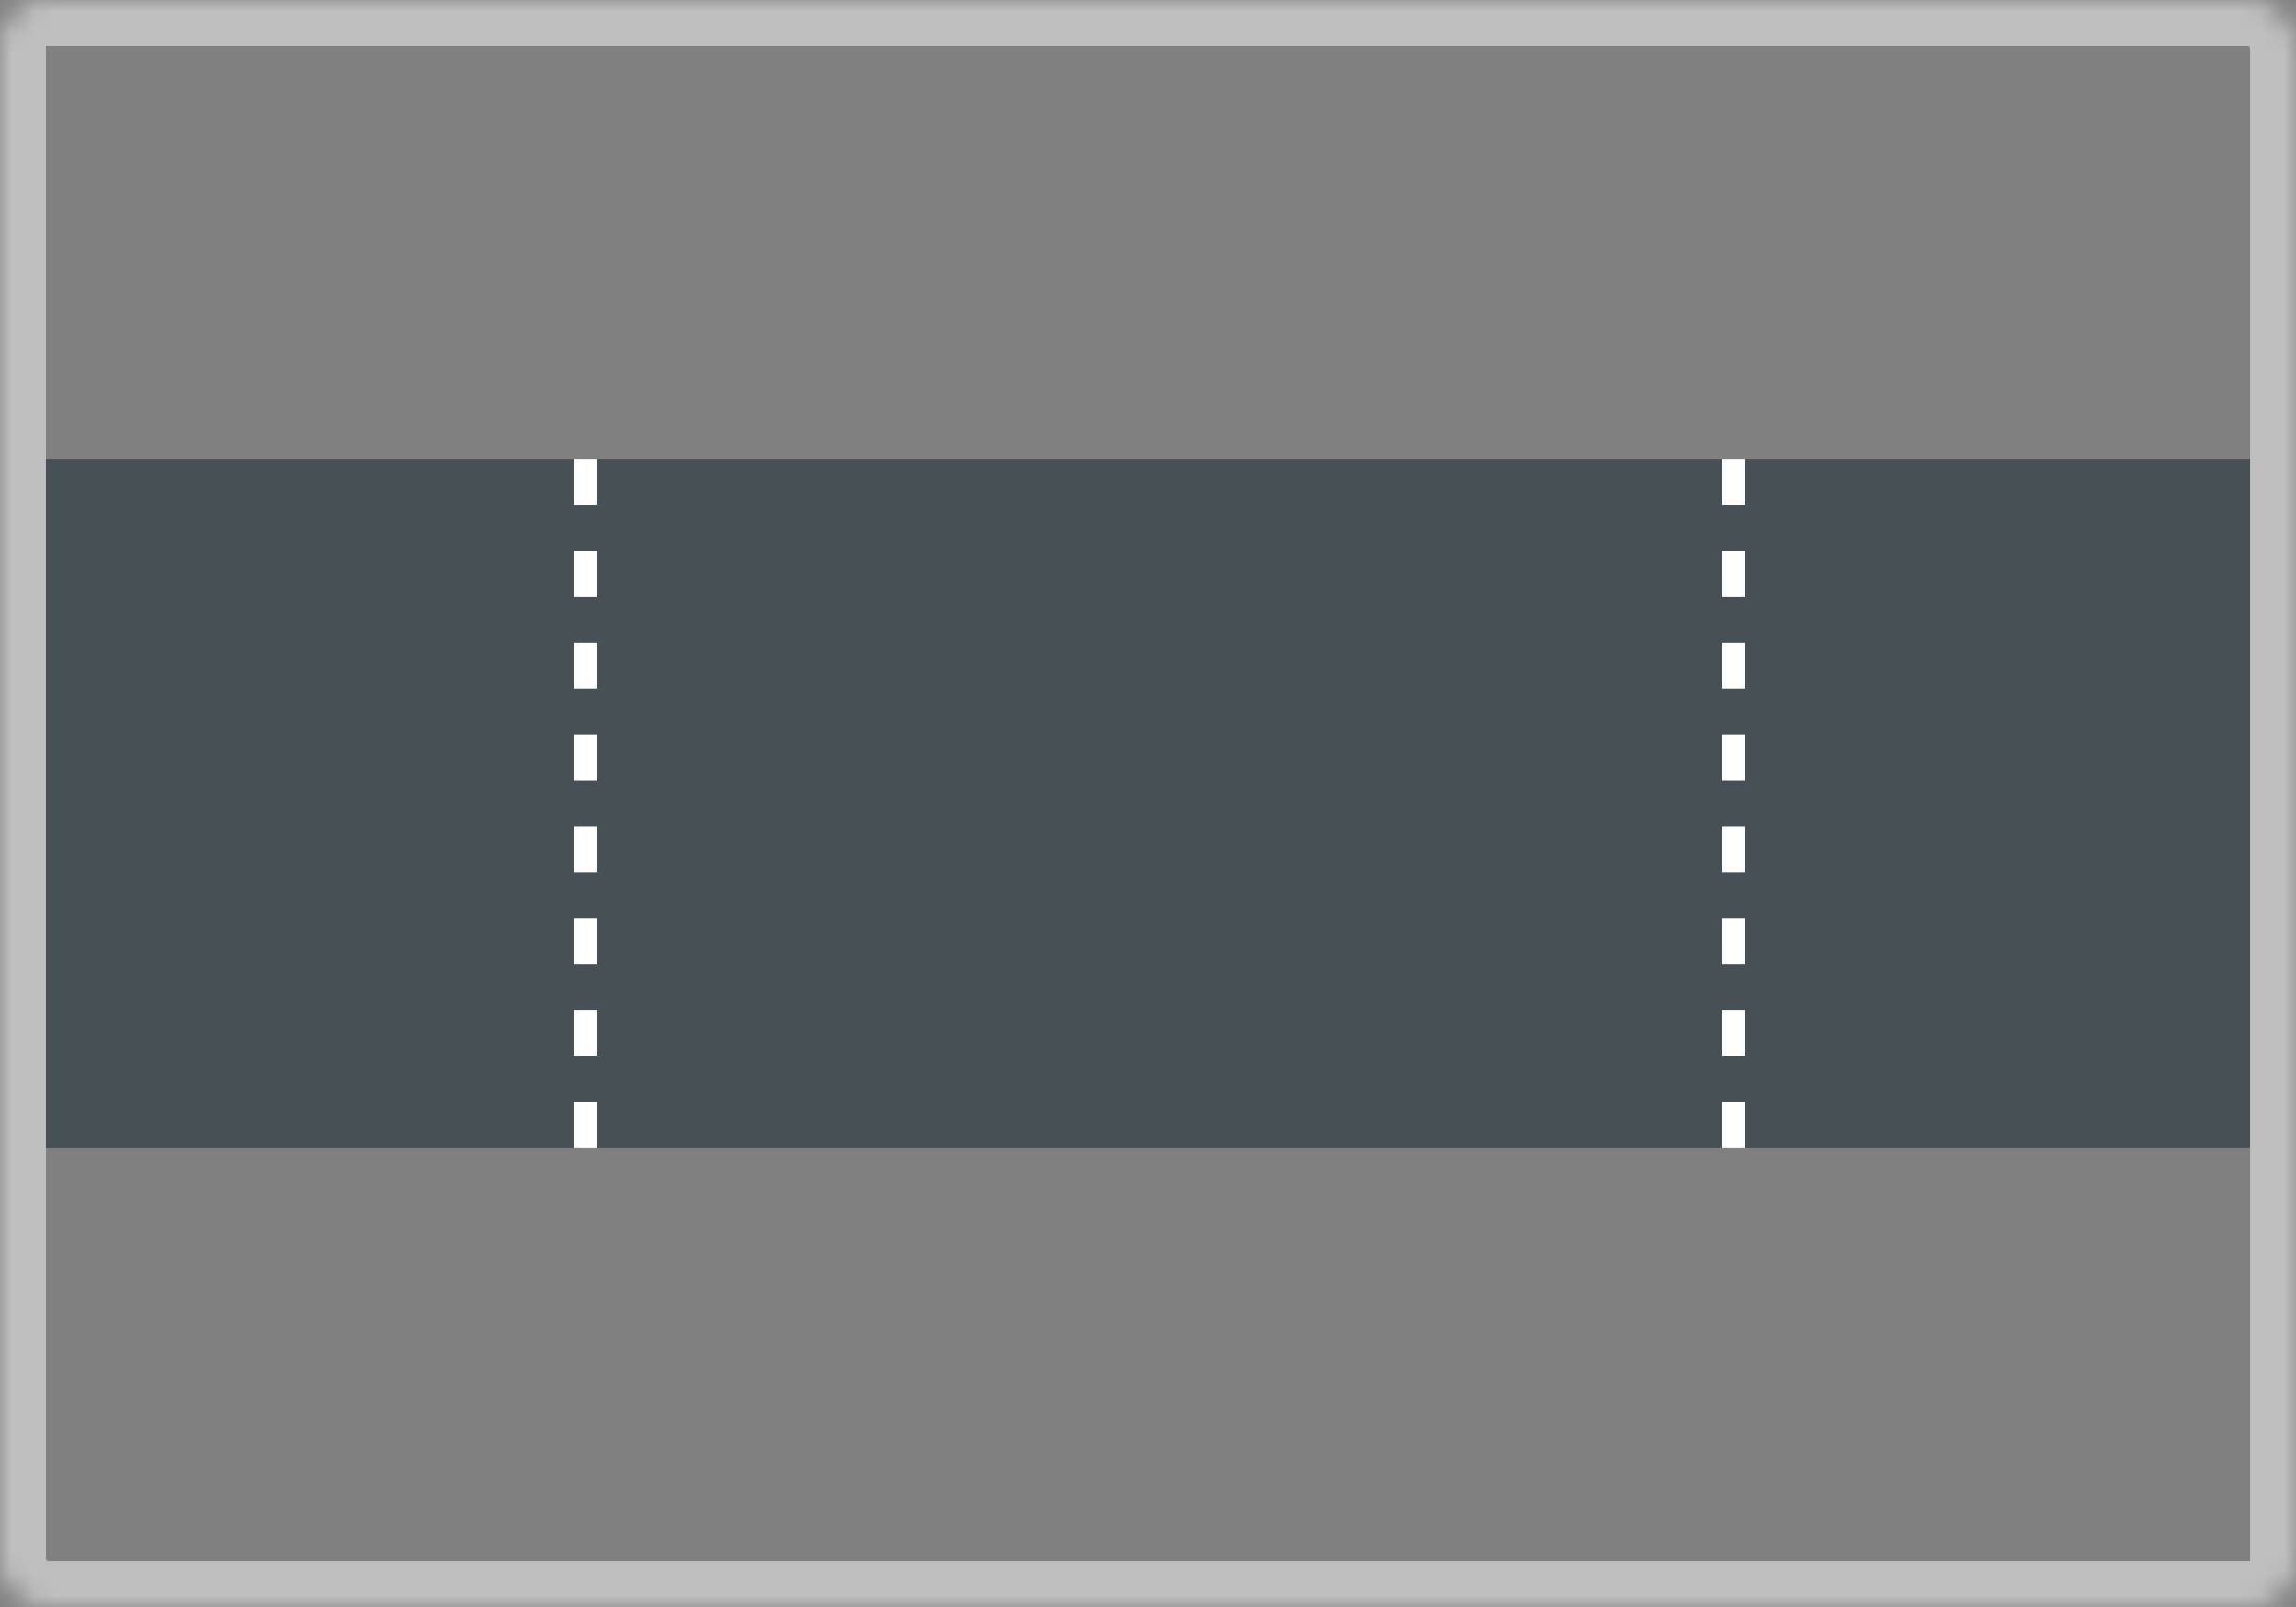<?xml version="1.0" encoding="UTF-8" standalone="no"?>
<svg width="100px" height="70px" viewBox="0 0 100 70" version="1.1" xmlns="http://www.w3.org/2000/svg" xmlns:xlink="http://www.w3.org/1999/xlink">
    <rect x="0" y="0" width="100" height="70" fill="#808080" stroke="none"/>
    <!-- Generator: sketchtool 40.3 (33839) - http://www.bohemiancoding.com/sketch -->
    <title>FC159235-BD0F-4DC4-BB17-A78527ABB884</title>
    <desc>Created with sketchtool.</desc>
    <defs>
        <rect id="path-1" x="0" y="0" width="100" height="70" rx="2"></rect>
        <mask id="mask-2" maskContentUnits="userSpaceOnUse" maskUnits="objectBoundingBox" x="0" y="0" width="100" height="70" fill="white">
            <use xlink:href="#path-1"></use>
        </mask>
    </defs>
    <g id="Page-1" stroke="none" stroke-width="1" fill="none" fill-rule="evenodd">
        <g id="All-panels-open" transform="translate(-638, -225)">
            <g id="Add-predefined-section" transform="translate(30, 132)">
                <g id="Accordion-content" transform="translate(0, 38)">
                    <g id="Section-+-container" transform="translate(603, 55)">
                        <g id="Shape" transform="translate(5, 0)">
                            <g>
                                <use id="Rectangle-35" stroke="#BFBFBF" mask="url(#mask-2)" stroke-width="4" xlink:href="#path-1"></use>
                                <rect id="Rectangle-36" fill="#475054" x="2" y="20" width="96" height="30"></rect>
                                <path d="M25.5,20.5 L25.5,49.5" id="Line" stroke="#FFFFFF" stroke-linecap="square" stroke-dasharray="1,3"></path>
                                <path d="M75.5,20.5 L75.5,49.5" id="Line-Copy" stroke="#FFFFFF" stroke-linecap="square" stroke-dasharray="1,3"></path>
                            </g>
                        </g>
                    </g>
                </g>
            </g>
        </g>
    </g>
</svg>